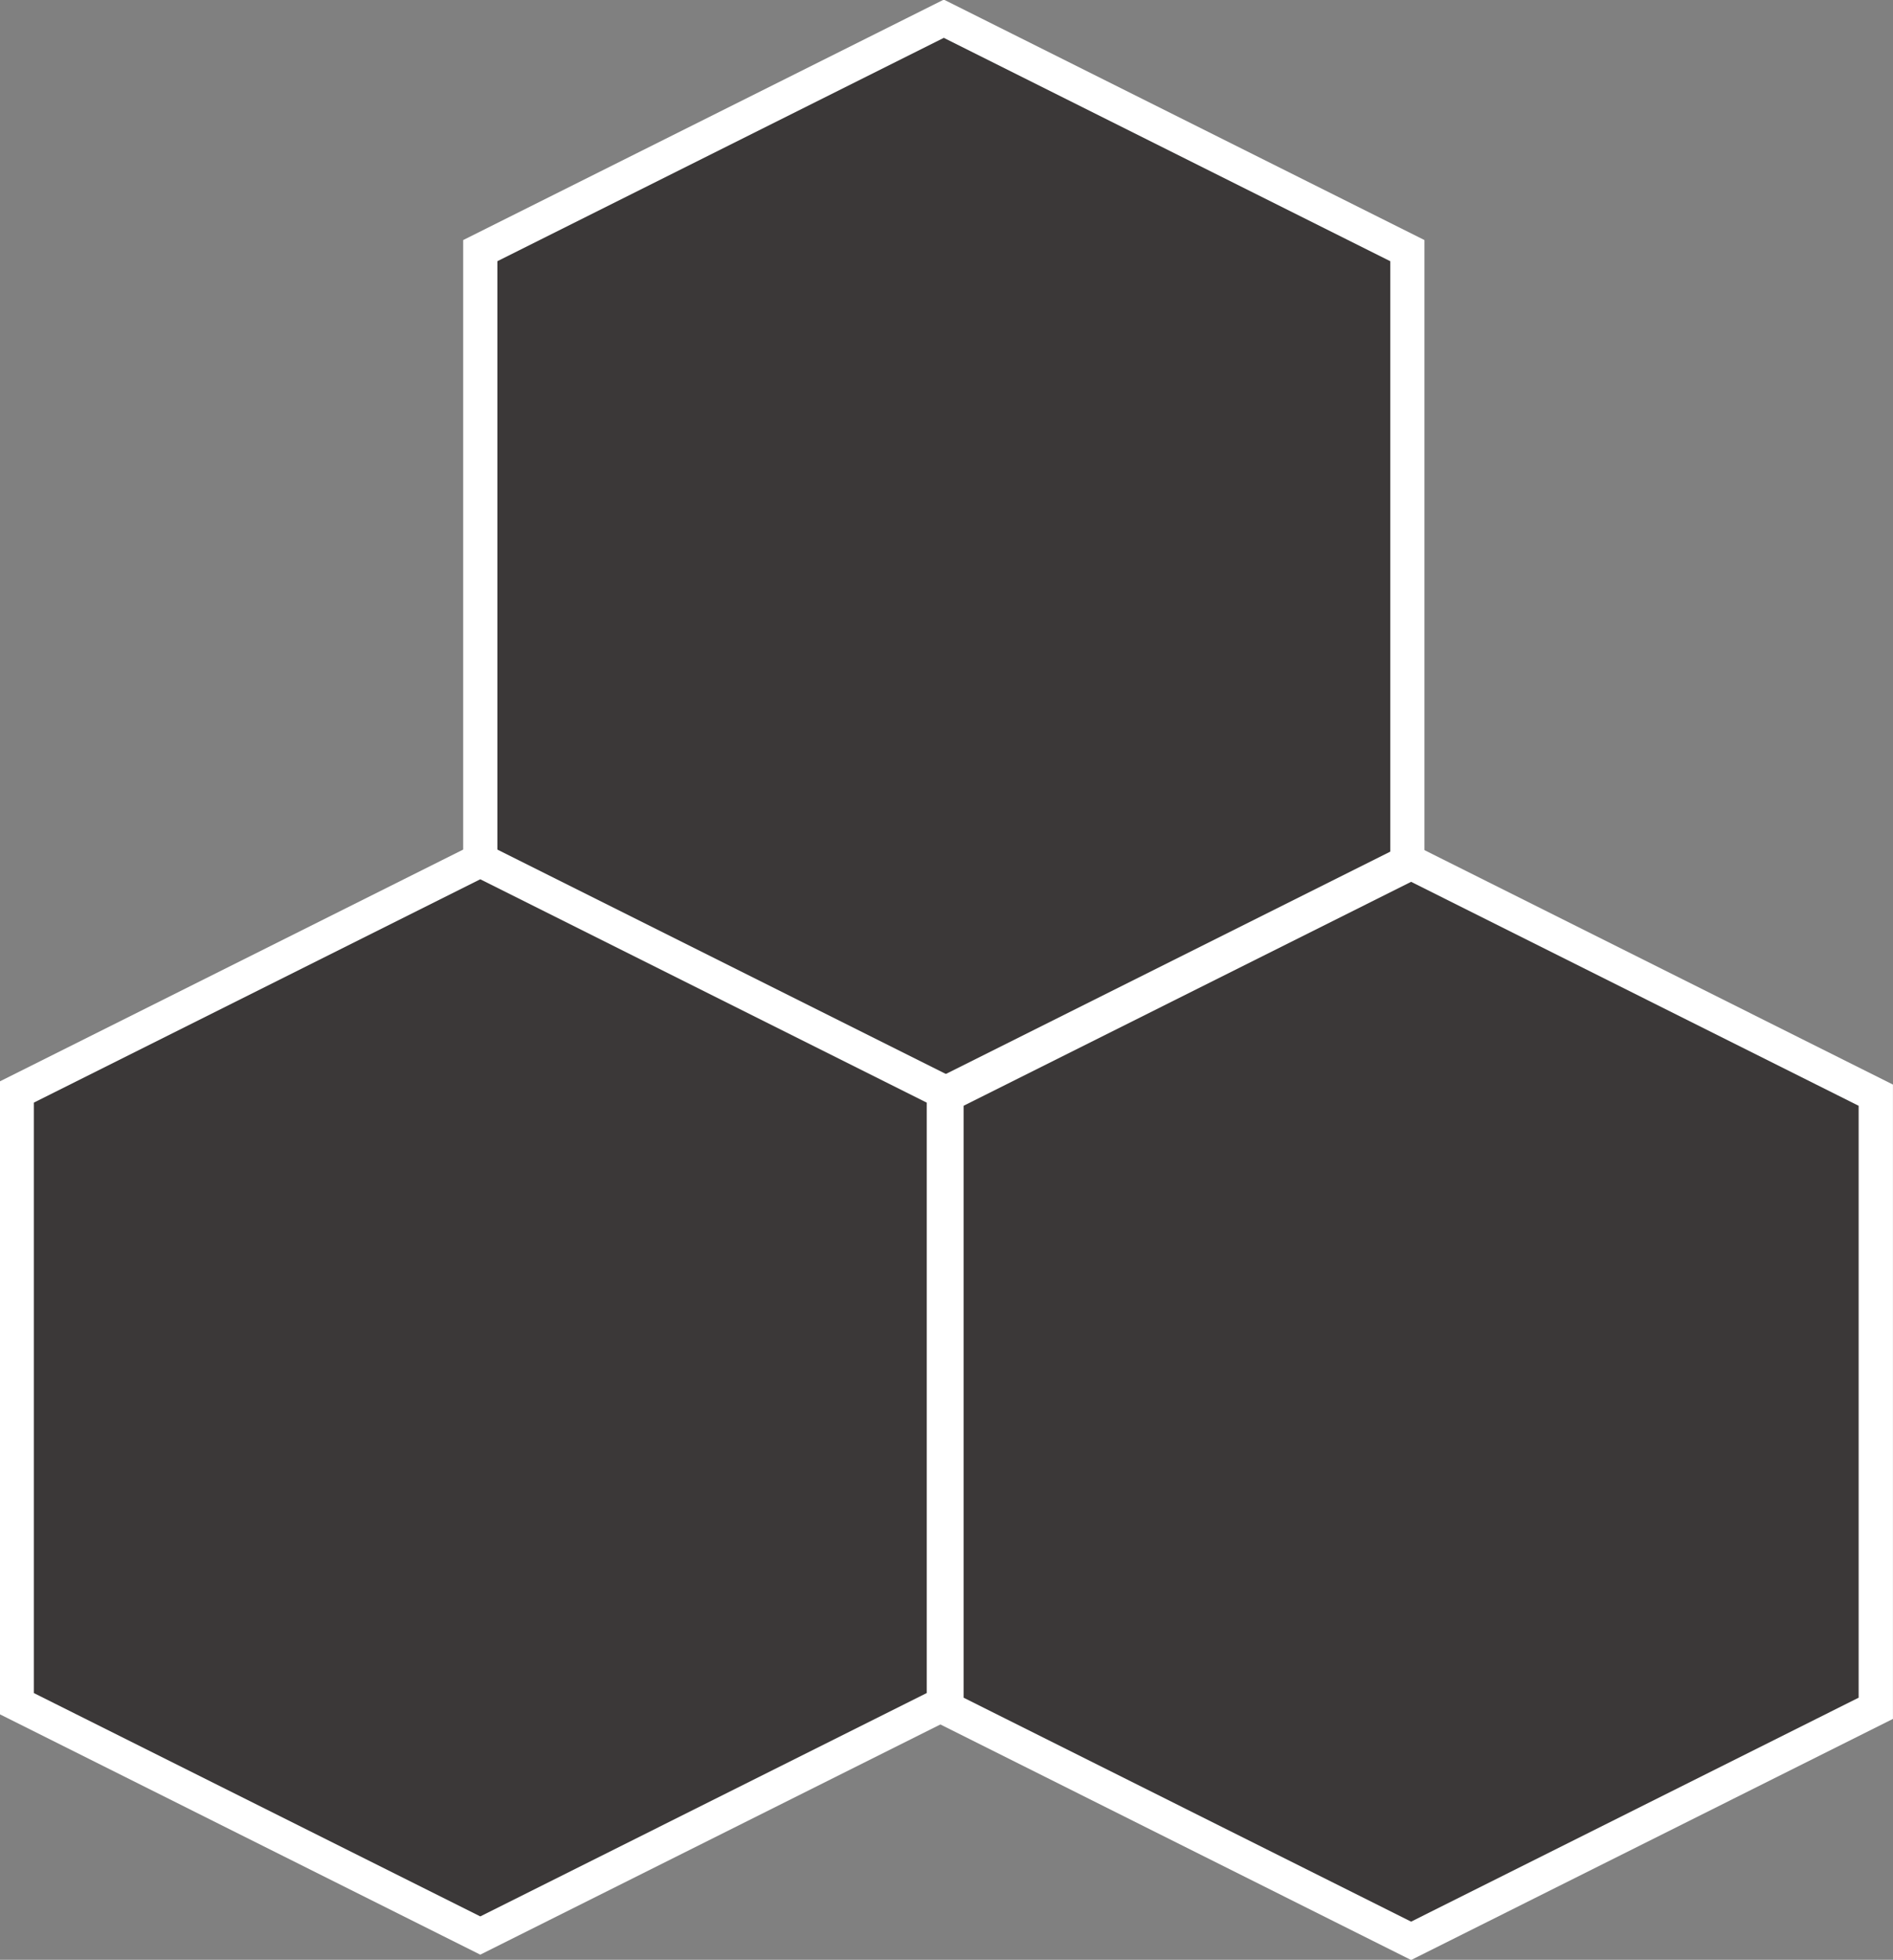 <?xml version="1.0" encoding="UTF-8" standalone="no"?>
<svg
   xmlns:dc="http://purl.org/dc/elements/1.1/"
   xmlns:cc="http://creativecommons.org/ns#"
   xmlns:rdf="http://www.w3.org/1999/02/22-rdf-syntax-ns#"
   xmlns:svg="http://www.w3.org/2000/svg"
   xmlns="http://www.w3.org/2000/svg"
   xmlns:sodipodi="http://sodipodi.sourceforge.net/DTD/sodipodi-0.dtd"
   xmlns:inkscape="http://www.inkscape.org/namespaces/inkscape"
   sodipodi:docname="morstead-emblem.svg"
   inkscape:version="1.0 (4035a4fb49, 2020-05-01)"
   id="svg45"
   version="1.1"
   viewBox="0 0 16.169 16.73"
   height="16.73mm"
   width="16.169mm">
  <rect x="0" y="0" width="16.169" height="16.73" fill="#808080" stroke="none"/>
  <defs
     id="defs39">
    <clipPath
       clipPathUnits="userSpaceOnUse"
       id="clipEmfPath1">
      <path
         d="M 6.24,9.44 H 1012.267 V 296.625 H 6.24 Z"
         id="path10" />
    </clipPath>
    <clipPath
       clipPathUnits="userSpaceOnUse"
       id="clipPath31">
      <path
         d="M 6.24,9.44 H 1012.267 V 296.625 H 6.24 Z"
         id="path29" />
    </clipPath>
  </defs>
  <sodipodi:namedview
     inkscape:window-maximized="1"
     inkscape:window-y="-8"
     inkscape:window-x="-8"
     inkscape:window-height="1017"
     inkscape:window-width="2560"
     showgrid="false"
     inkscape:document-rotation="0"
     inkscape:current-layer="layer1"
     inkscape:document-units="mm"
     inkscape:cy="217.3305"
     inkscape:cx="984.84101"
     inkscape:zoom="0.35"
     inkscape:pageshadow="2"
     inkscape:pageopacity="0.0"
     borderopacity="1.0"
     bordercolor="#666666"
     pagecolor="#ffffff"
     id="base" />
  <g
     transform="translate(154.739,-90.665)"
     id="layer1"
     inkscape:groupmode="layer"
     inkscape:label="Layer 1">
    <path
       style="fill:#3b3838;fill-opacity:1;fill-rule:evenodd;stroke:none;stroke-width:0.073"
       d="m -146.655,90.828 3.969,1.985 v 5.234 l -3.969,1.985 -3.969,-1.985 v -5.234 z"
       id="path34" />
    <path
       transform="matrix(0.073,0,0,0.073,-155.764,89.657)"
       style="fill:none;stroke:#ffffff;stroke-width:4px;stroke-linecap:butt;stroke-linejoin:miter;stroke-miterlimit:8;stroke-dasharray:none;stroke-opacity:1"
       clip-path="url(#clipEmfPath1)"
       d="m 124.474,15.999 54.237,27.119 v 71.516 L 124.474,141.753 70.236,114.634 V 43.118 Z"
       id="path36" />
    <path
       style="fill:#3b3838;fill-opacity:1;fill-rule:evenodd;stroke:none;stroke-width:0.073"
       d="m -150.624,98.029 3.969,1.985 v 5.234 l -3.969,1.985 -3.969,-1.985 v -5.234 z"
       id="path38" />
    <path
       transform="matrix(0.073,0,0,0.073,-155.764,89.657)"
       style="fill:none;stroke:#ffffff;stroke-width:4px;stroke-linecap:butt;stroke-linejoin:miter;stroke-miterlimit:8;stroke-dasharray:none;stroke-opacity:1"
       clip-path="url(#clipEmfPath1)"
       d="m 70.236,114.394 54.237,27.119 v 71.516 L 70.236,240.148 15.999,213.029 v -71.516 z"
       id="path40" />
    <path
       style="fill:#3b3838;fill-opacity:1;fill-rule:evenodd;stroke:none;stroke-width:0.073"
       d="m -142.686,98.029 3.969,1.985 v 5.234 l -3.969,1.985 -3.969,-1.985 v -5.234 z"
       id="path42" />
    <path
       style="fill:none;stroke:#ffffff;stroke-width:0.293px;stroke-linecap:butt;stroke-linejoin:miter;stroke-miterlimit:8;stroke-dasharray:none;stroke-opacity:1"
       d="m -142.686,98.029 3.969,1.985 v 5.234 l -3.969,1.985 -3.969,-1.985 v -5.234 z"
       id="path44" />
  </g>
</svg>
